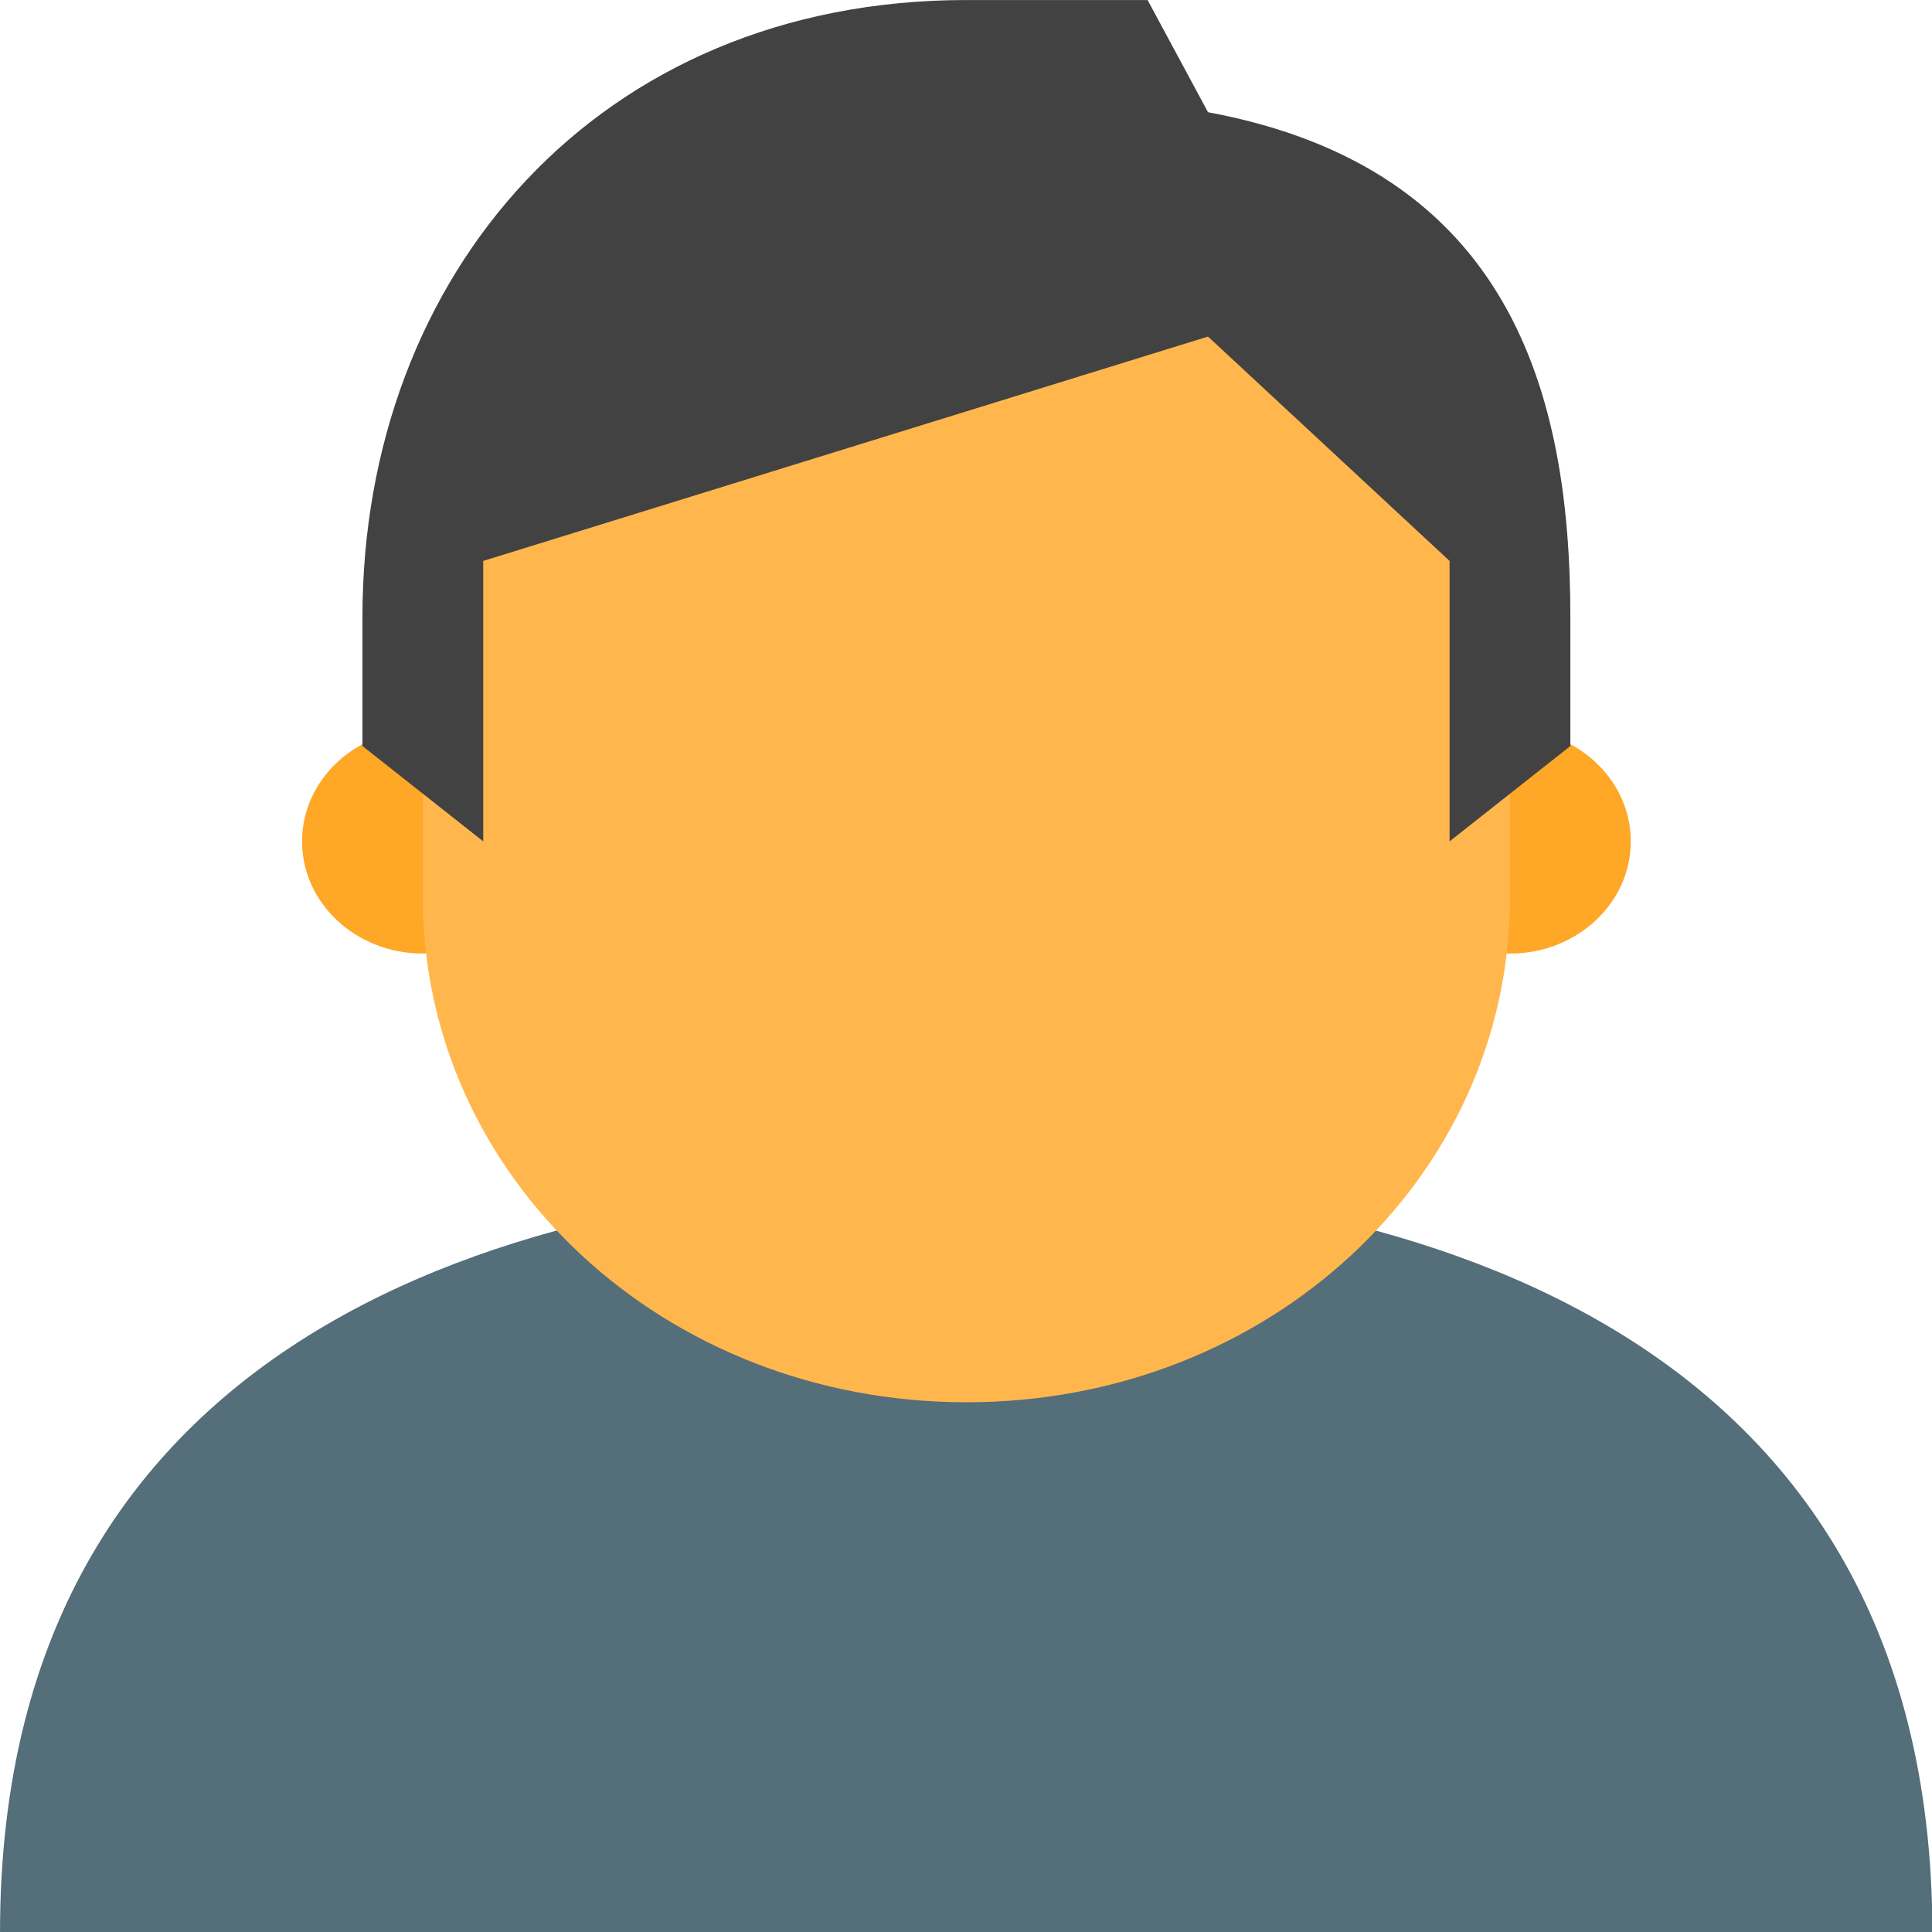 <svg enable-background="new 0 0 48 48" height="1024" viewBox="0 0 1024 1024" width="1024" xmlns="http://www.w3.org/2000/svg"><g transform="matrix(1.138 0 0 1.138 -57.864 -70.542)"><path d="m500.857 611.802c-195.694 0-450 63.089-450 350.198h900c-.365-287.109-254.306-350.198-450-350.198z" fill="#546e7a" stroke-width="27.105"/><g transform="matrix(1.136 0 0 1.055 -84.157 45.117)"><g fill="#ffa726" transform="matrix(24.762 0 0 24.762 -79.225 -83.044)"><circle cx="33" cy="19" r="2"/><circle cx="15" cy="19" r="2"/></g><path d="m737.914 238.859c0-188.19-445.712-123.809-445.712 0 0 27.238 0 146.094 0 173.332 0 123.809 99.047 222.856 222.856 222.856 123.809 0 222.856-99.047 222.856-222.856 0-27.238 0-146.094 0-173.332z" fill="#ffb74d" stroke-width="24.762"/><path d="m515.058 16.003c-151.047 0-247.618 121.333-247.618 272.38 0 19.809 0 56.952 0 56.952l49.524 42.095v-123.809l297.141-99.047 99.047 99.047v123.809l49.524-42.095c0 0 0-37.143 0-56.952 0-99.047-24.762-198.094-148.571-222.856l-24.762-49.524z" fill="#424242" stroke-width="24.762"/></g></g></svg>